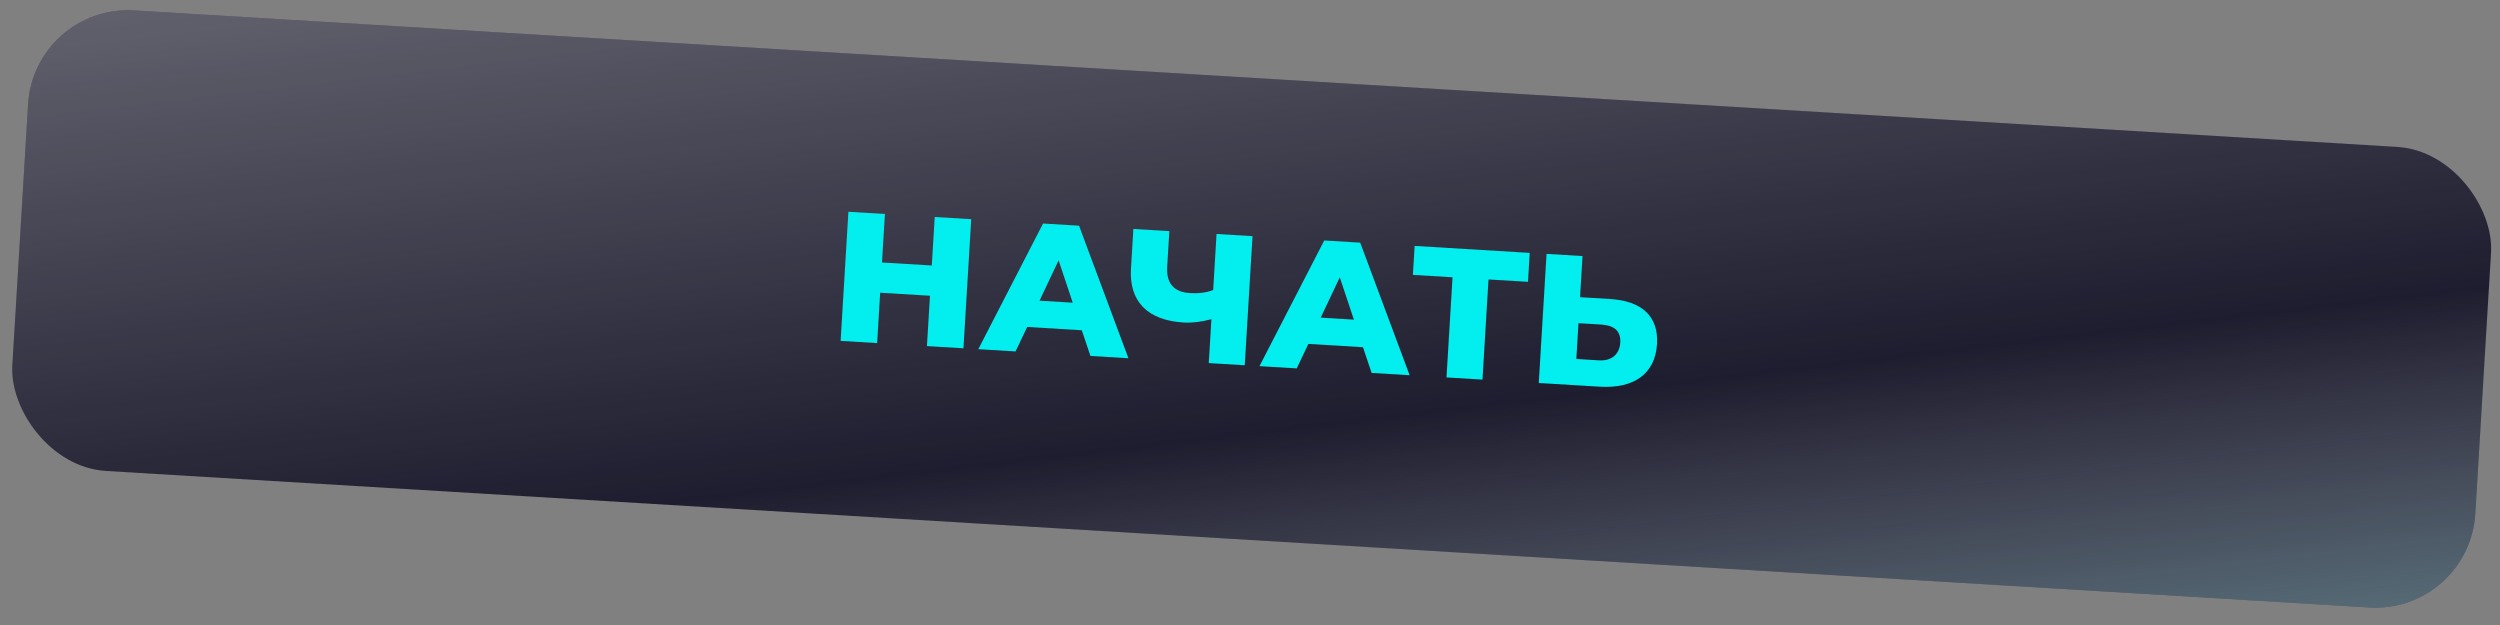 <svg width="200" height="50" viewBox="0 0 200 50" fill="none" xmlns="http://www.w3.org/2000/svg">
<rect x="0" y="0" width="200" height="50" fill="#808080" stroke="none"/>
<rect x="2.728" y="0.35" width="197.395" height="36.912" rx="8" transform="rotate(3.452 2.728 0.35)" fill="#1E1D2F"/>
<rect x="2.728" y="0.35" width="197.395" height="36.912" rx="8" transform="rotate(3.452 2.728 0.35)" fill="url(#paint0_linear)"/>
<rect x="2.728" y="0.35" width="197.395" height="36.912" rx="8" transform="rotate(3.452 2.728 0.35)" fill="url(#paint1_linear)"/>
<path d="M74.778 17.358L74.544 21.239L70.559 20.999L70.794 17.118L67.872 16.942L67.249 27.271L70.171 27.447L70.413 23.419L74.398 23.659L74.155 27.687L77.076 27.863L77.699 17.535L74.778 17.358Z" fill="#03EEEE"/>
<path d="M87.234 28.476L90.274 28.66L86.323 18.055L83.445 17.881L78.263 27.935L81.243 28.115L82.176 26.157L86.544 26.421L87.234 28.476ZM83.162 24.054L84.689 20.829L85.818 24.215L83.162 24.054Z" fill="#03EEEE"/>
<path d="M97.324 18.718L97.054 23.204C96.523 23.409 95.881 23.489 95.203 23.448C93.919 23.37 93.294 22.681 93.375 21.338L93.547 18.491L90.669 18.317L90.478 21.489C90.32 24.116 91.798 25.627 94.69 25.801C95.369 25.842 96.1 25.753 96.913 25.535L96.701 29.047L99.579 29.221L100.202 18.892L97.324 18.718Z" fill="#03EEEE"/>
<path d="M109.728 29.833L112.768 30.017L108.817 19.412L105.939 19.238L100.757 29.292L103.737 29.472L104.67 27.514L109.038 27.777L109.728 29.833ZM105.656 25.411L107.183 22.186L108.312 25.572L105.656 25.411Z" fill="#03EEEE"/>
<path d="M122.378 20.23L113.171 19.674L113.031 21.991L116.203 22.182L115.72 30.195L118.597 30.368L119.081 22.356L122.238 22.546L122.378 20.23Z" fill="#03EEEE"/>
<path d="M128.794 23.919L126.404 23.775L126.602 20.485L123.725 20.311L123.102 30.64L127.986 30.935C130.672 31.097 132.415 29.943 132.561 27.523C132.697 25.265 131.303 24.071 128.794 23.919ZM127.921 28.828L126.106 28.718L126.278 25.856L128.093 25.965C129.082 26.025 129.679 26.431 129.621 27.405C129.562 28.379 128.894 28.887 127.921 28.828Z" fill="#03EEEE"/>
<defs>
<linearGradient id="paint0_linear" x1="181.355" y1="207.647" x2="170.975" y2="-25.028" gradientUnits="userSpaceOnUse">
<stop offset="0.302" stop-color="#05E1E1"/>
<stop offset="0.598" stop-color="white" stop-opacity="0"/>
</linearGradient>
<linearGradient id="paint1_linear" x1="77.962" y1="-118.654" x2="116.701" y2="96.562" gradientUnits="userSpaceOnUse">
<stop stop-color="white"/>
<stop offset="0.683" stop-color="white" stop-opacity="0"/>
<stop offset="1" stop-color="#3AE7E7"/>
</linearGradient>
</defs>
</svg>
